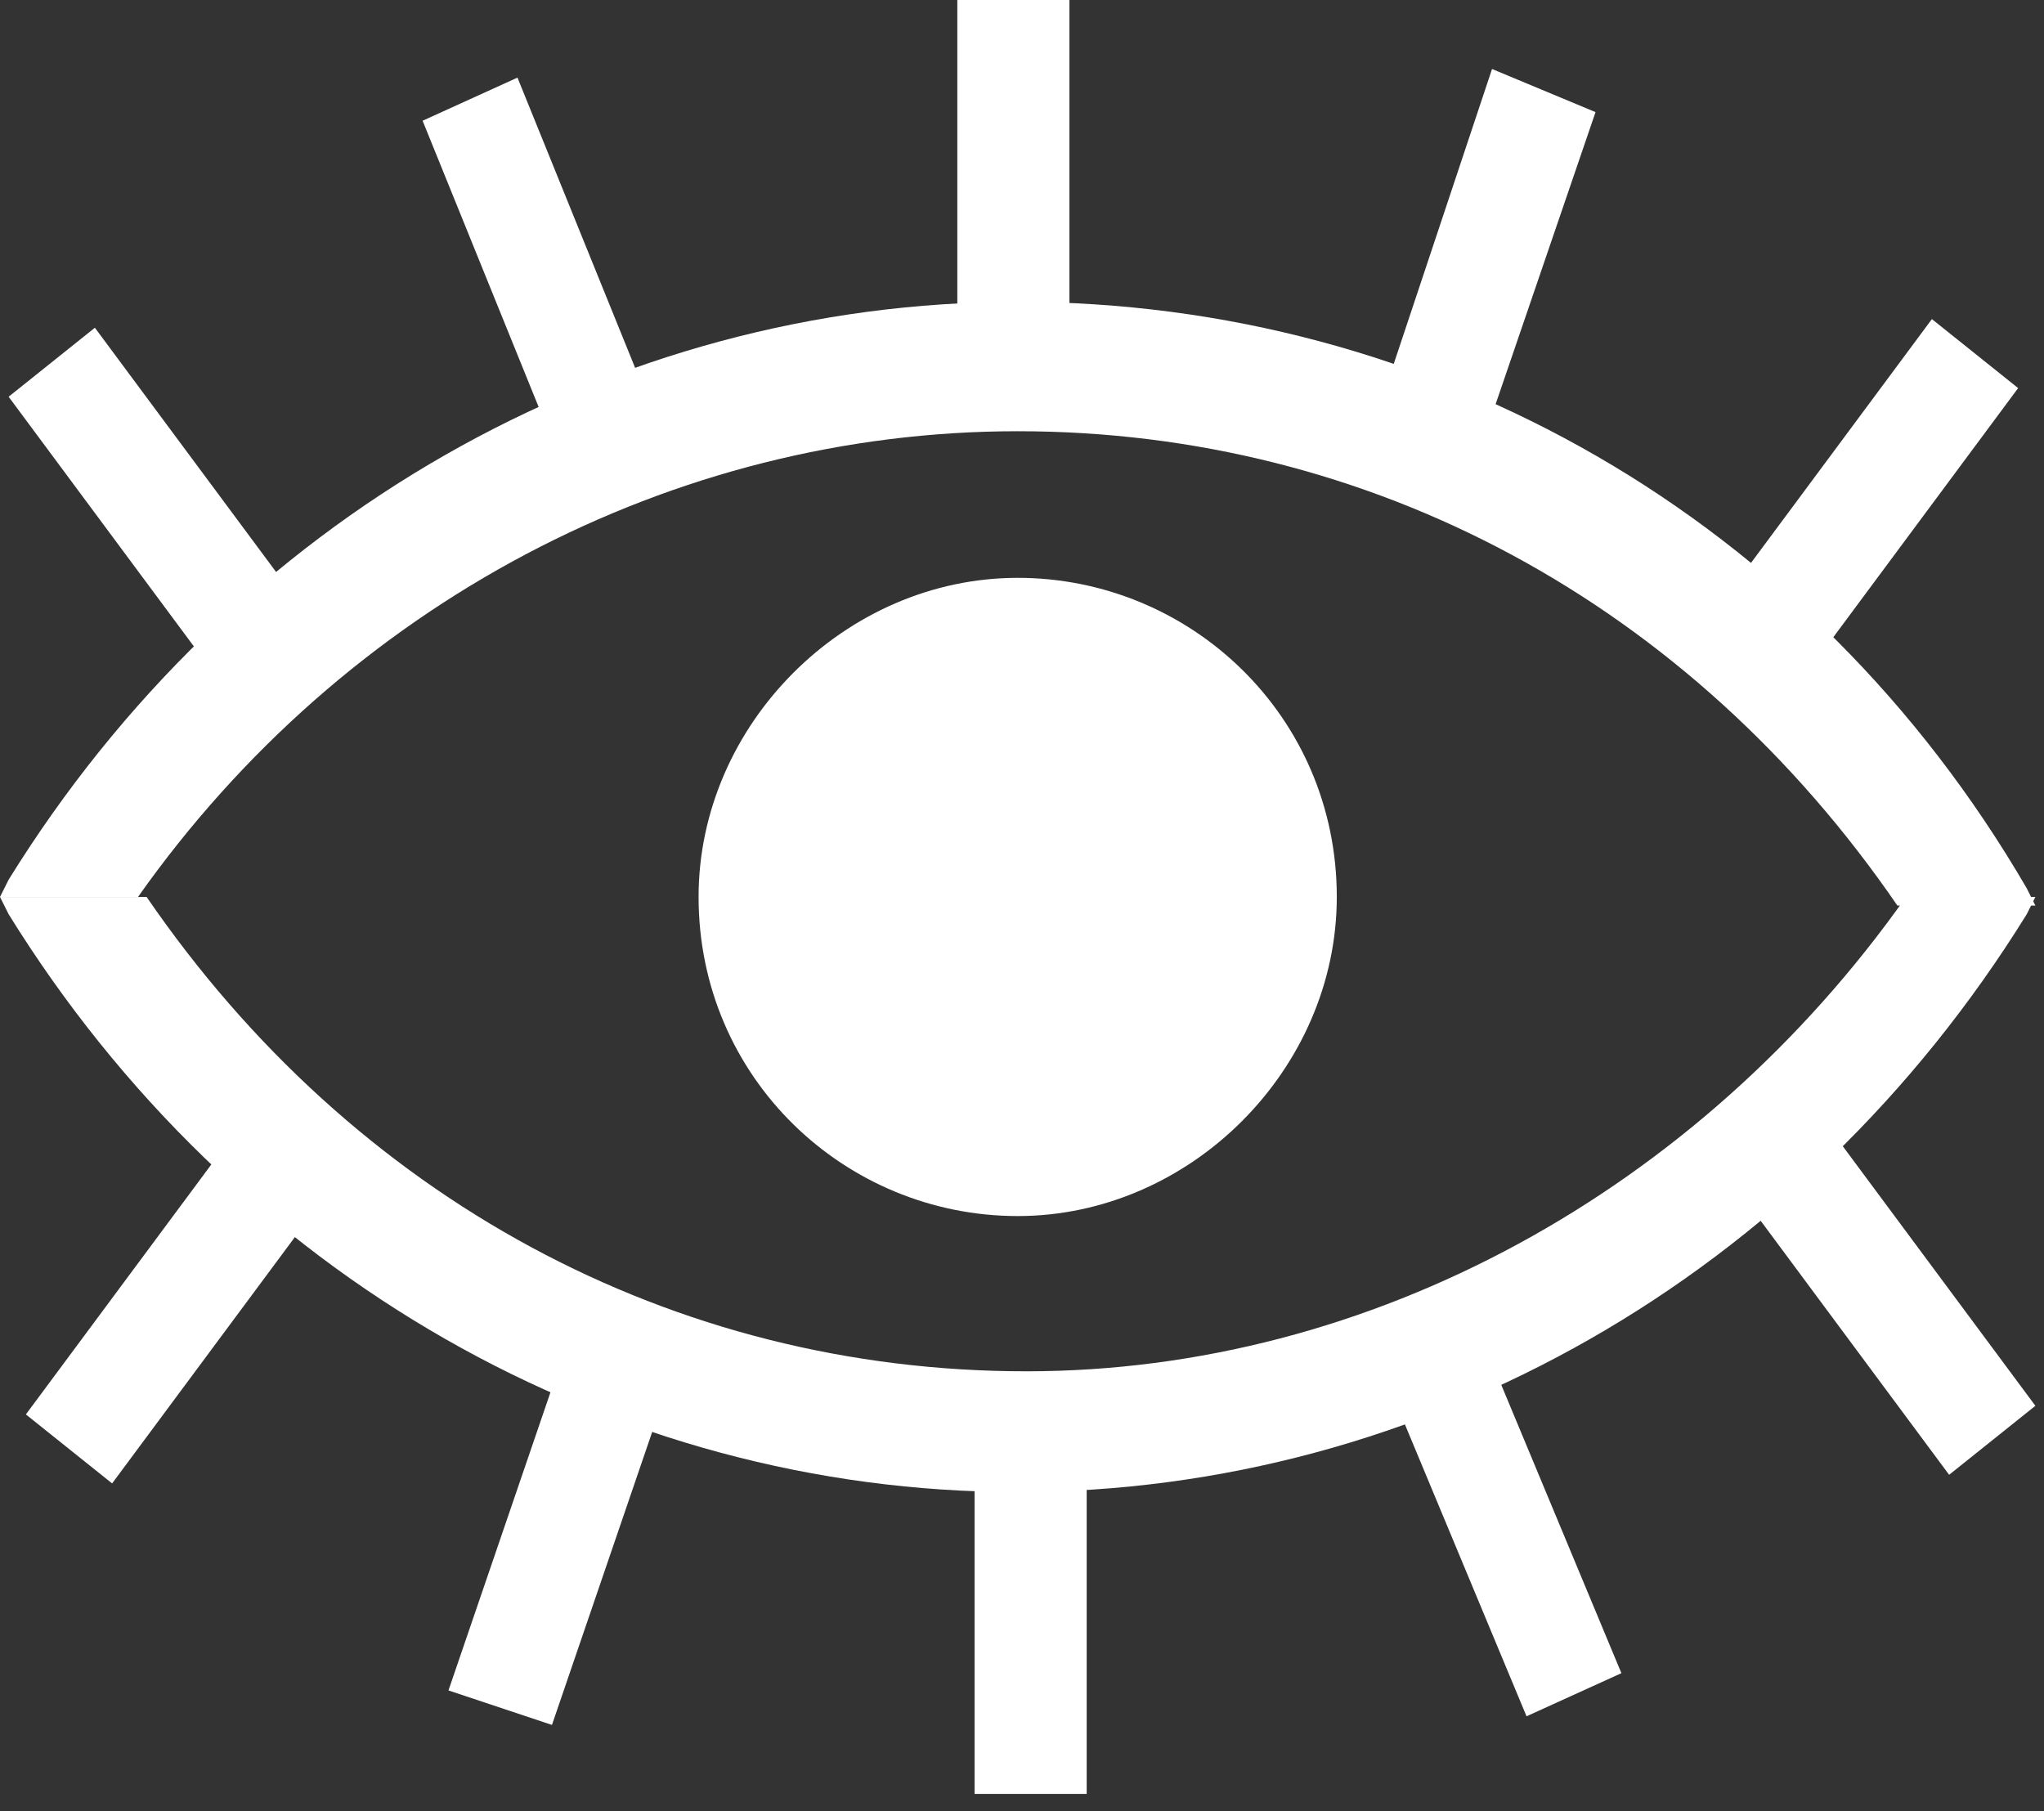 <?xml version="1.0" encoding="utf-8"?>
<!-- Generator: Adobe Illustrator 18.0.0, SVG Export Plug-In . SVG Version: 6.00 Build 0)  -->
<!DOCTYPE svg PUBLIC "-//W3C//DTD SVG 1.1//EN" "http://www.w3.org/Graphics/SVG/1.1/DTD/svg11.dtd">
<svg version="1.1" id="Layer_1" xmlns="http://www.w3.org/2000/svg" xmlns:xlink="http://www.w3.org/1999/xlink" x="0px" y="0px"
	 viewBox="0 0 23.7 21" enable-background="new 0 0 23.7 21" xml:space="preserve">
<rect x="0" y="0" width="23.7" height="21" fill="#333333" stroke="none"/>
<g id="Open_Eye">
	<path id="XMLID_153_" fill="#FFFFFF" d="M22.1,10.4c-2.4,3.4-6.2,5.5-10.2,5.5c-4.1,0-7.8-2-10.2-5.5H0l0.1,0.2
		c2.6,4.2,7,6.7,11.7,6.7c4.7,0,9.1-2.5,11.7-6.7l0.1-0.2H22.1z"/>
	<rect id="XMLID_150_" x="11.3" y="17.2" fill="#FFFFFF" width="1.3" height="3.6"/>
	<polygon id="XMLID_149_" fill="#FFFFFF" points="16.2,16.3 17.7,19.9 18.8,19.4 17.3,15.8 	"/>
	<polygon id="XMLID_148_" fill="#FFFFFF" points="20.3,14 22.6,17.1 23.6,16.3 21.3,13.2 	"/>
	<polygon id="XMLID_147_" fill="#FFFFFF" points="5.2,19.6 6.4,20 7.7,16.2 6.5,15.8 	"/>
	<polygon id="XMLID_146_" fill="#FFFFFF" points="0.3,16.4 1.3,17.2 3.6,14.1 2.6,13.3 	"/>
	<path id="XMLID_145_" fill="#FFFFFF" d="M1.6,10.4C4,7,7.8,5,11.8,5c4.1,0,7.8,2,10.2,5.5h1.6l-0.1-0.2C21,6,16.6,3.5,11.8,3.5
		C7.1,3.5,2.7,6,0.1,10.2L0,10.4H1.6z"/>
	<rect id="XMLID_142_" x="11.1" fill="#FFFFFF" width="1.3" height="3.6"/>
	<polygon id="XMLID_141_" fill="#FFFFFF" points="7.5,4.6 6,0.9 4.9,1.4 6.4,5.1 	"/>
	<polygon id="XMLID_140_" fill="#FFFFFF" points="0.1,4.6 2.4,7.7 3.4,6.9 1.1,3.8 	"/>
	<polygon id="XMLID_139_" fill="#FFFFFF" points="16,4.7 17.2,5.1 18.5,1.3 17.3,0.8 	"/>
	<polygon id="XMLID_138_" fill="#FFFFFF" points="21.1,7.6 23.4,4.5 22.4,3.7 20.1,6.8 	"/>
	<path id="XMLID_137_" fill="#FFFFFF" d="M11.8,14.1c2,0,3.7-1.7,3.7-3.7c0-2.1-1.7-3.7-3.7-3.7s-3.7,1.7-3.7,3.7
		C8.1,12.5,9.8,14.1,11.8,14.1"/>
</g>
</svg>
